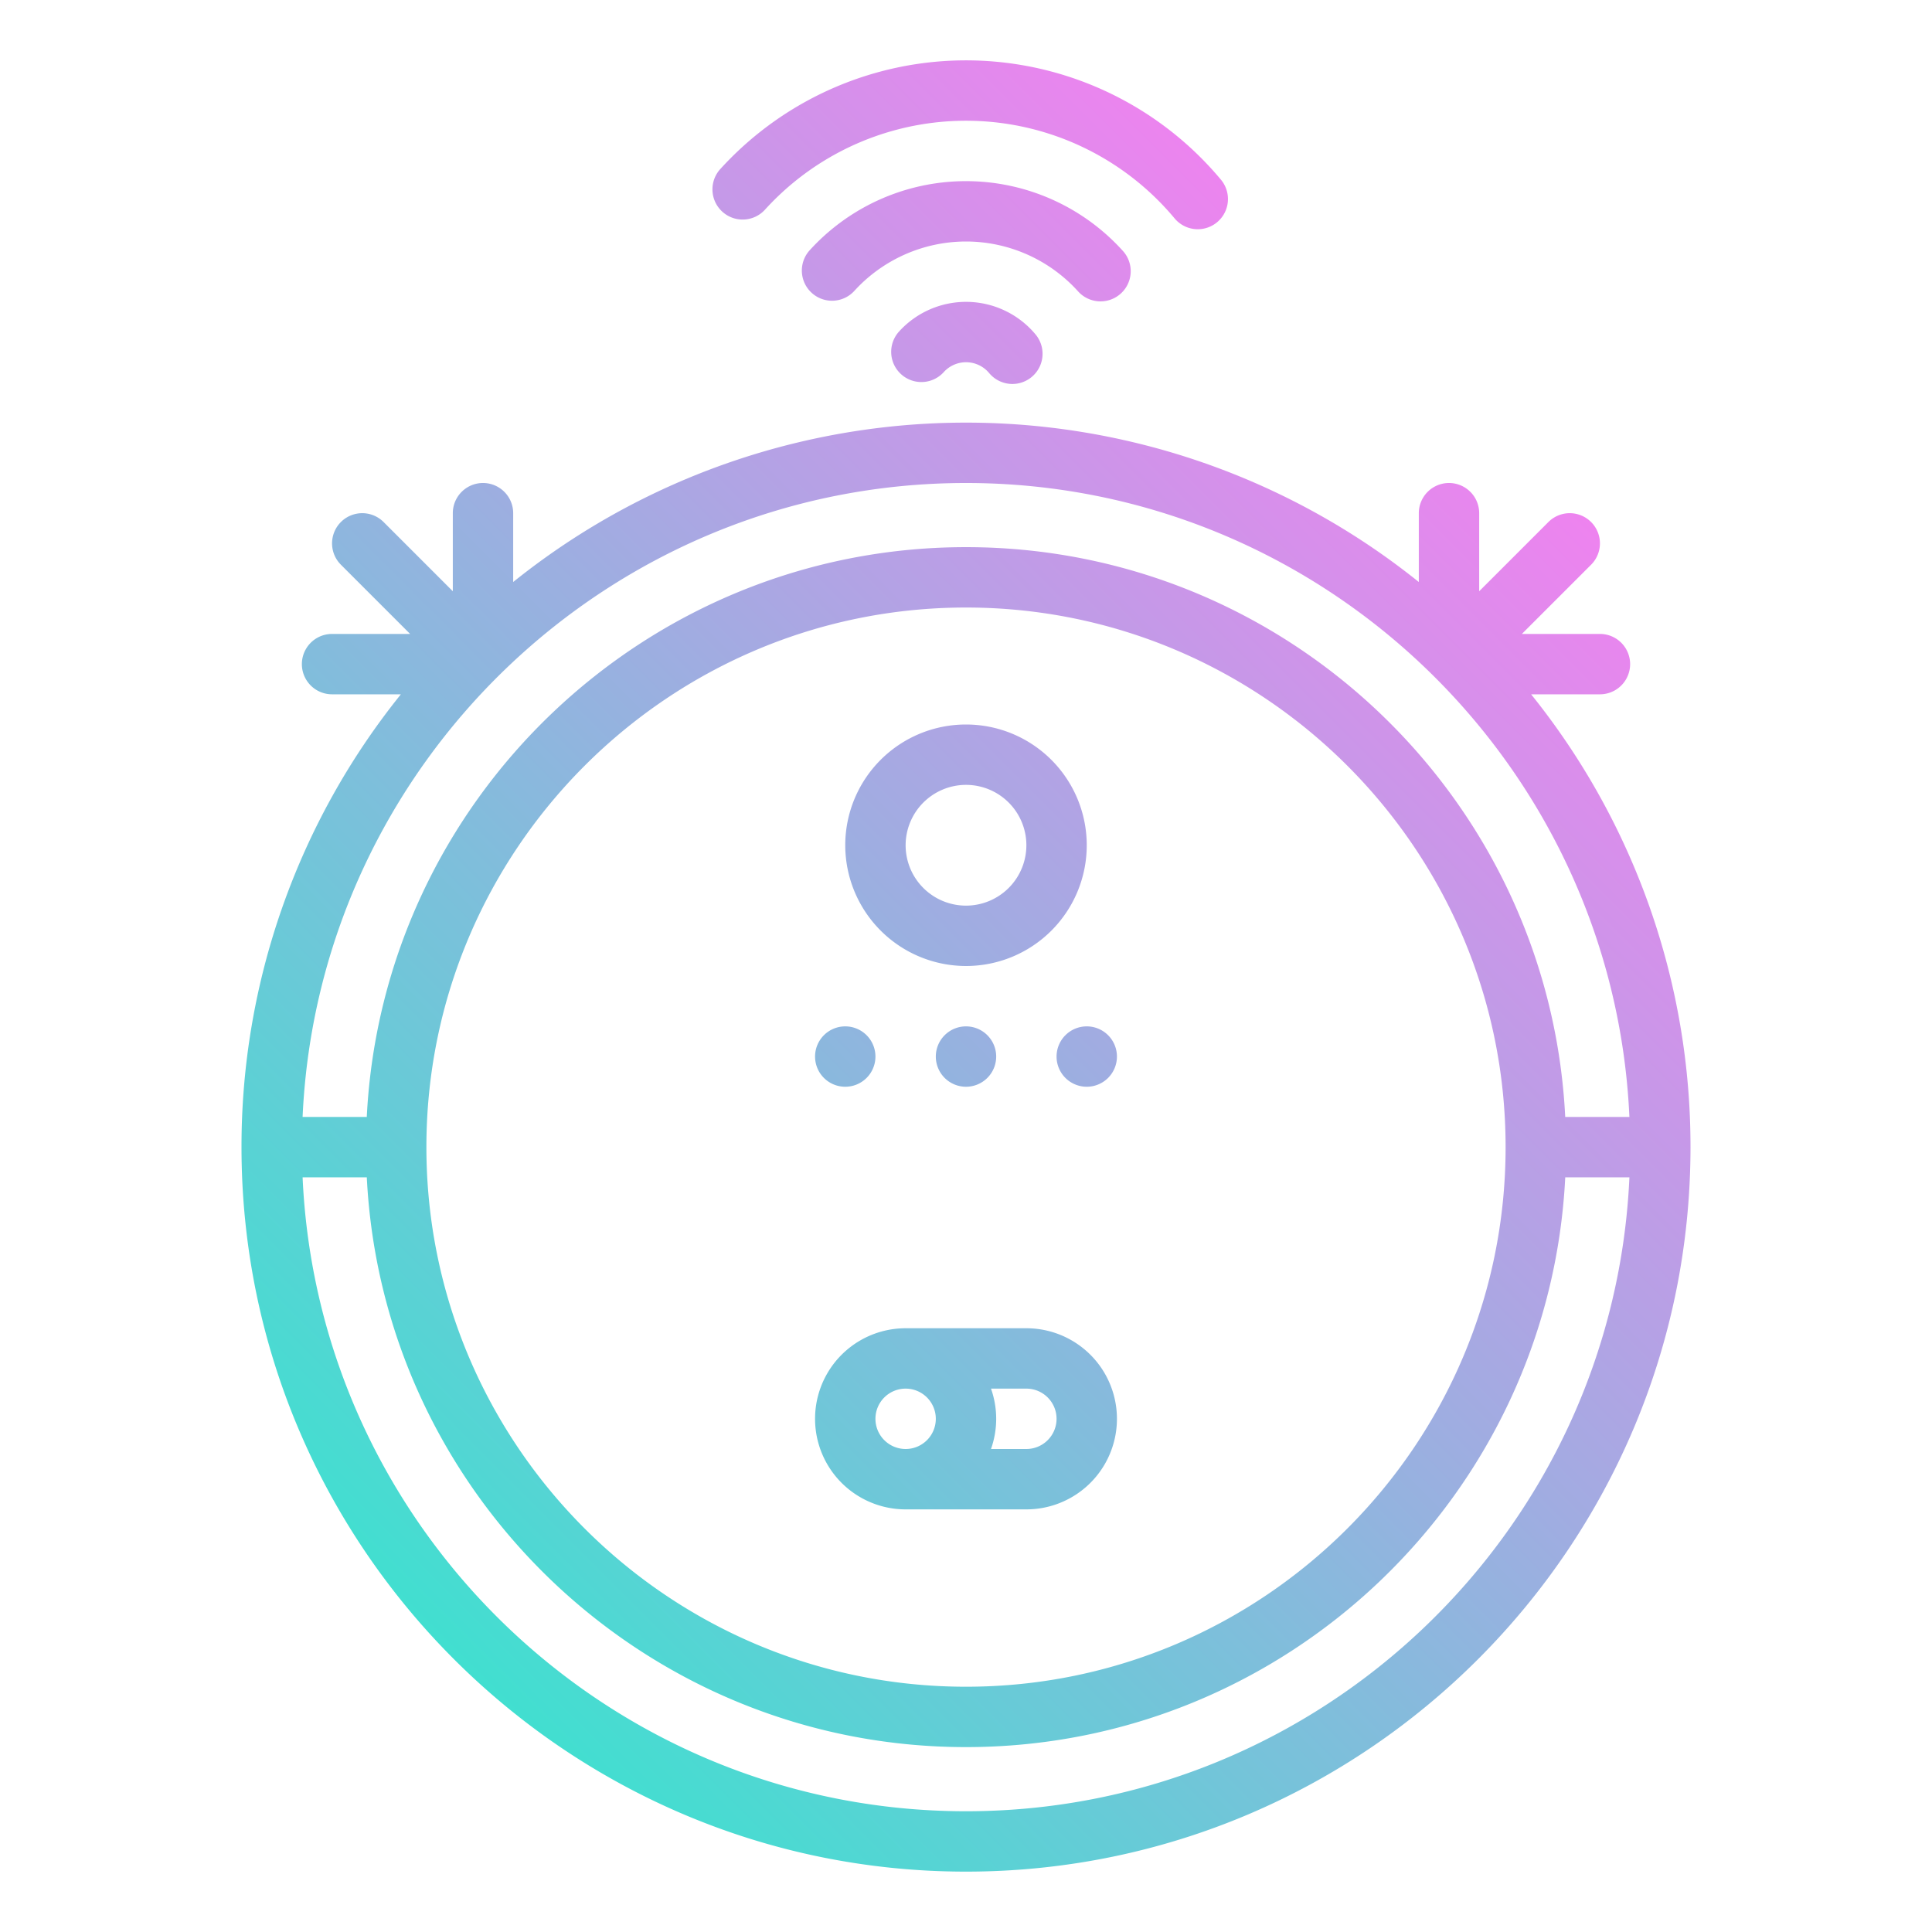 <svg height="512" viewBox="0 0 512 512" width="512" xmlns="http://www.w3.org/2000/svg" xmlns:xlink="http://www.w3.org/1999/xlink"><linearGradient id="linear-gradient" gradientUnits="userSpaceOnUse" x1="105.321" x2="406.679" y1="424.723" y2="123.365"><stop offset="0" stop-color="#41dfd0"/><stop offset="1" stop-color="#ee83ef"/></linearGradient><g id="gradient"><path d="m256 256a32 32 0 1 0 -32-32 32.036 32.036 0 0 0 32 32zm0-48a16 16 0 1 1 -16 16 16.019 16.019 0 0 1 16-16zm0 288c105.869 0 192-86.131 192-192a191.065 191.065 0 0 0 -42.239-120h18.239a8 8 0 0 0 0-16h-20.687l18.344-18.343a8 8 0 0 0 -11.314-11.314l-18.343 18.344v-20.687a8 8 0 0 0 -16 0v18.239a191.578 191.578 0 0 0 -240 0v-18.239a8 8 0 0 0 -16 0v20.687l-18.343-18.344a8 8 0 0 0 -11.314 11.314l18.344 18.343h-20.687a8 8 0 0 0 0 16h18.239a191.065 191.065 0 0 0 -42.239 120c0 105.869 86.131 192 192 192zm0-16c-94.365 0-171.613-74.653-175.81-168h17.015c4.182 83.97 73.809 151 158.8 151s154.617-67.029 158.8-151h17.007c-4.199 93.347-81.447 168-175.812 168zm-143-176c0-78.85 64.149-143 143-143s143 64.15 143 143-64.15 143-143 143-143-64.153-143-143zm318.806-8h-17.006c-4.181-83.971-73.809-151-158.8-151s-154.618 67.03-158.8 151h-17.01c4.2-93.347 81.445-168 175.81-168s171.612 74.652 175.81 168zm-175.806-24a8 8 0 1 1 -8 8 8 8 0 0 1 8-8zm-40 8a8 8 0 1 1 8 8 8 8 0 0 1 -8-8zm72-8a8 8 0 1 1 -8 8 8 8 0 0 1 8-8zm-48 128h32a24 24 0 0 0 0-48h-32a24 24 0 0 0 0 48zm-8-24a8 8 0 1 1 8 8 8.009 8.009 0 0 1 -8-8zm48 0a8.009 8.009 0 0 1 -8 8h-9.376a23.944 23.944 0 0 0 0-16h9.376a8.009 8.009 0 0 1 8 8zm-24-312a40.1 40.1 0 0 0 -29.6 13.1 8 8 0 0 1 -11.836-10.766 55.992 55.992 0 0 1 83.166.335 8 8 0 0 1 -11.92 10.667 40.063 40.063 0 0 0 -29.81-13.336zm-64.579-7.9a8 8 0 0 1 -.534-11.3 87.989 87.989 0 0 1 132.713 2.866 8 8 0 0 1 -12.286 10.249 71.988 71.988 0 0 0 -108.591-2.345 8 8 0 0 1 -11.302.53zm83.011 32.53a8 8 0 0 1 -12.286 10.25 7.968 7.968 0 0 0 -12.054-.251 8 8 0 0 1 -11.836-10.767 23.97 23.97 0 0 1 36.176.768z" fill="url(#linear-gradient)"/></g></svg>